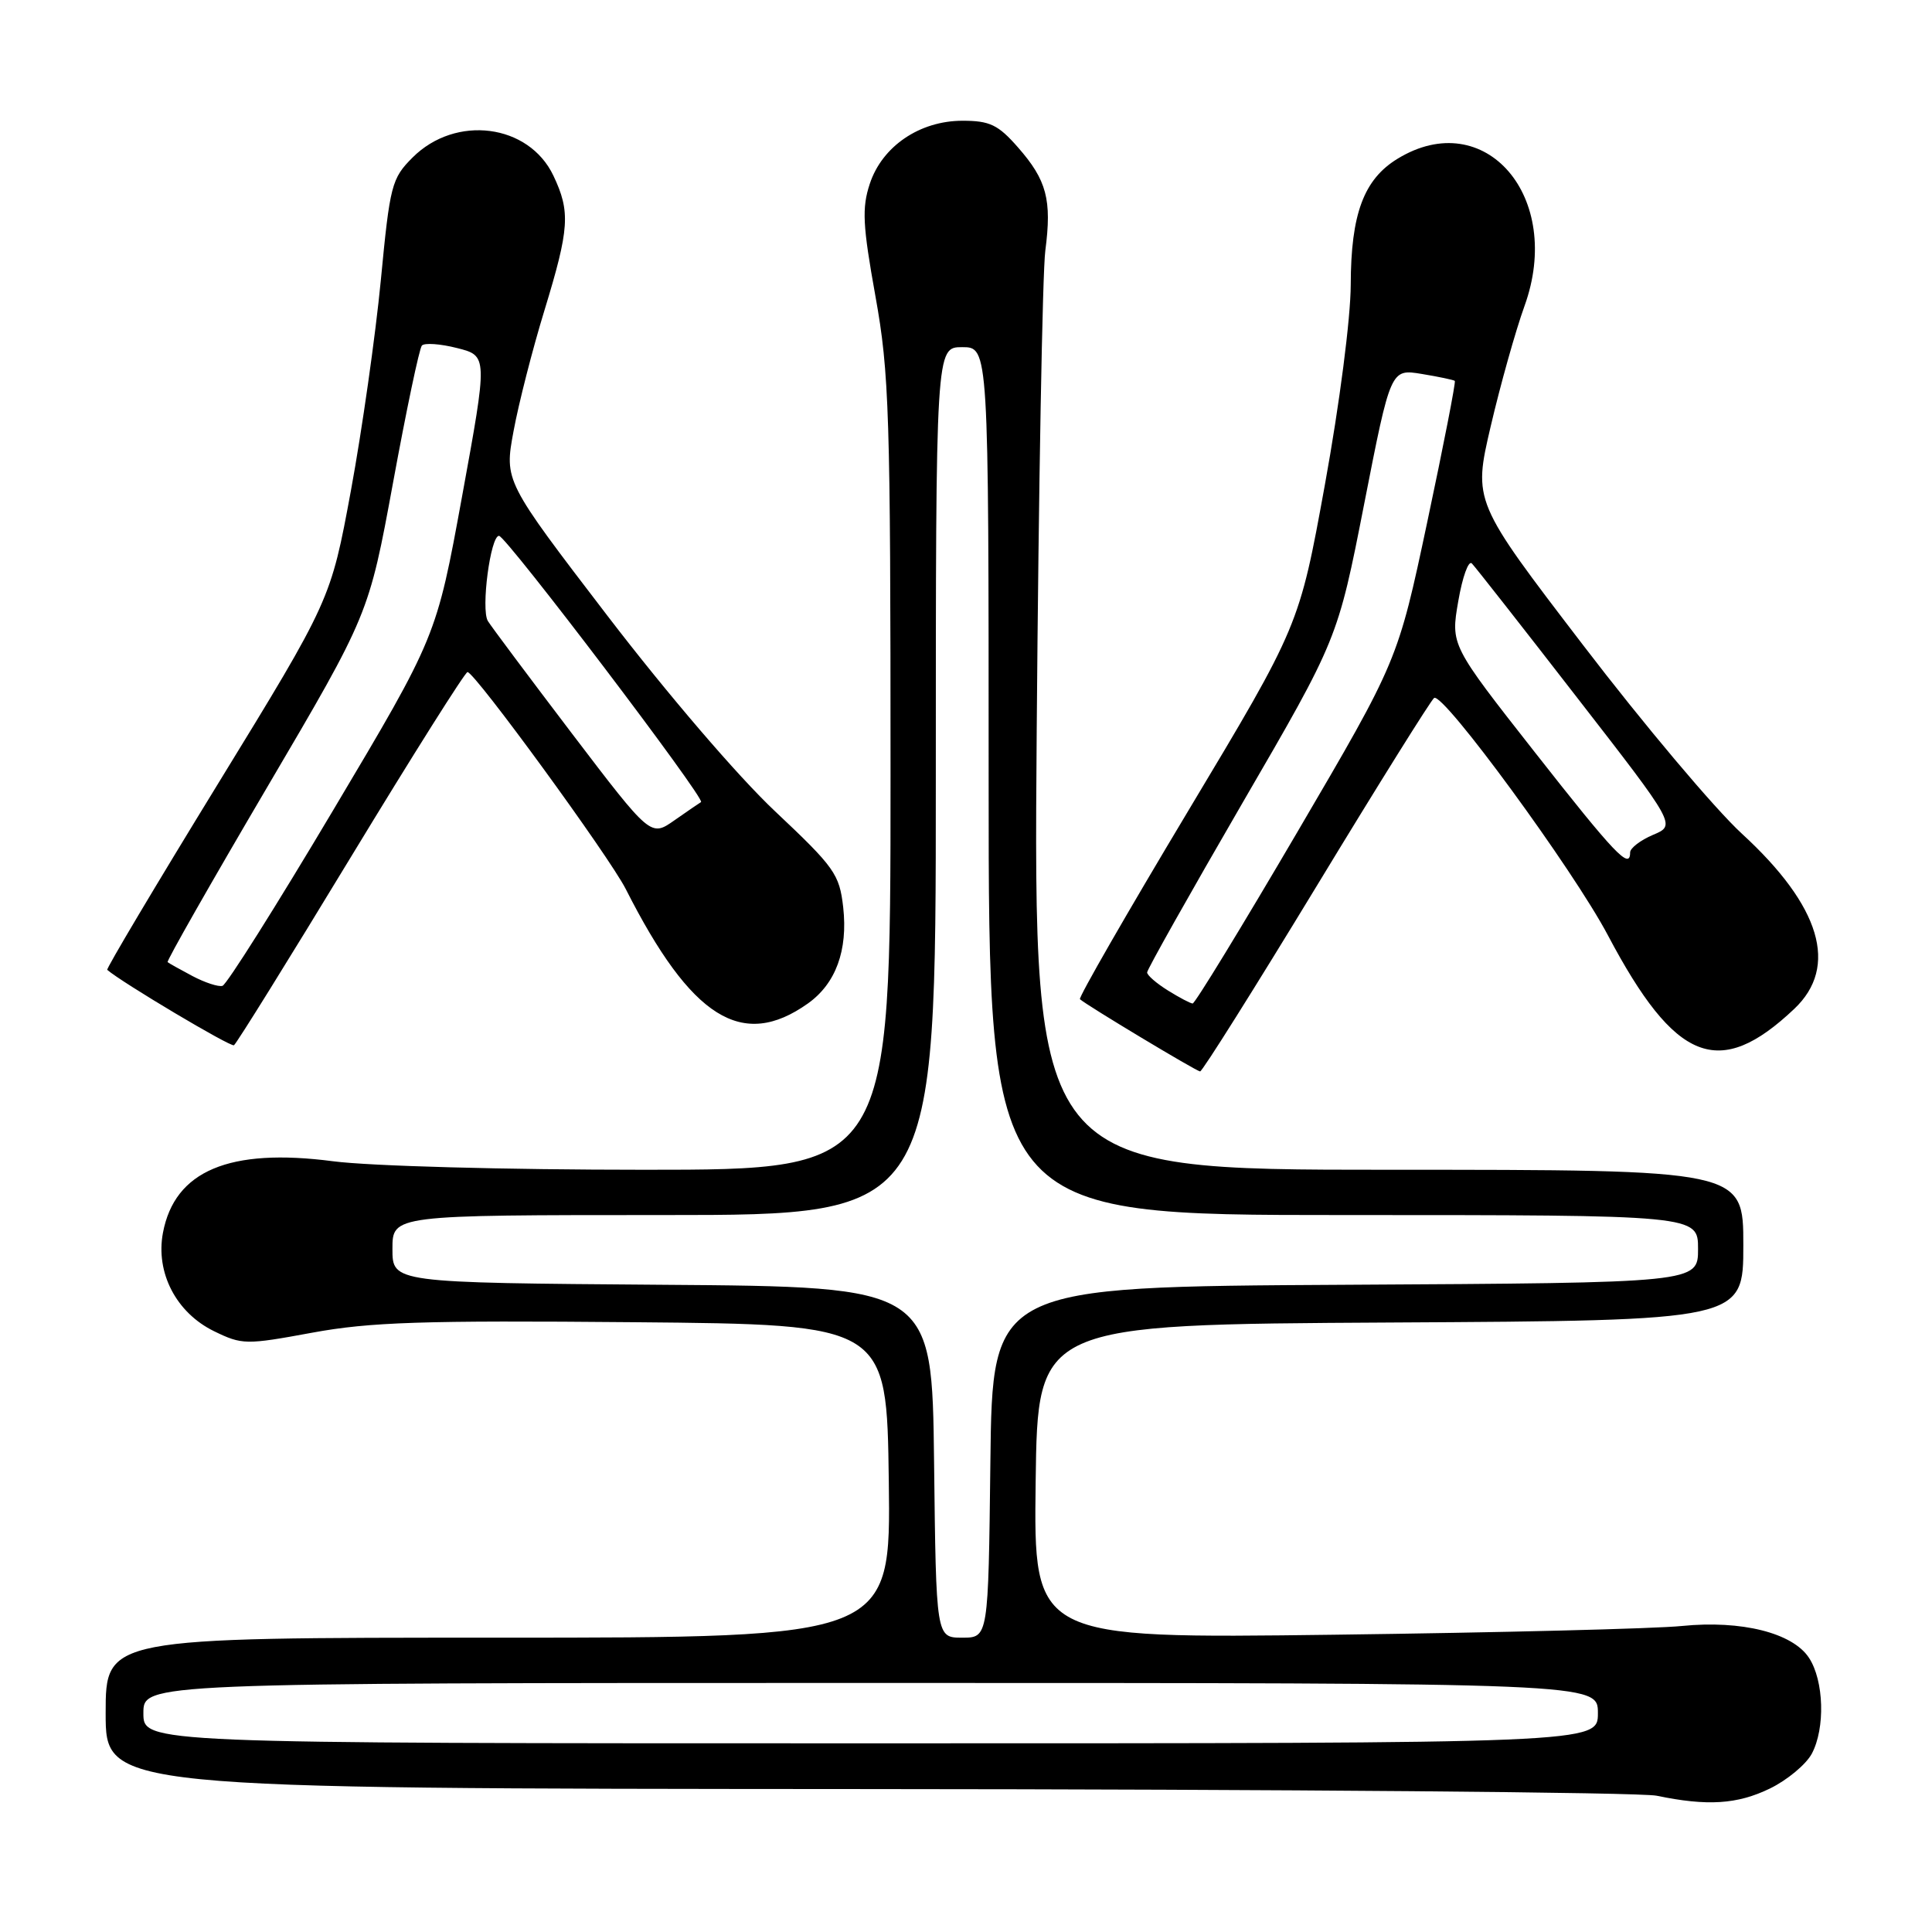 <?xml version="1.0" encoding="UTF-8" standalone="no"?>
<!DOCTYPE svg PUBLIC "-//W3C//DTD SVG 1.1//EN" "http://www.w3.org/Graphics/SVG/1.1/DTD/svg11.dtd" >
<svg xmlns="http://www.w3.org/2000/svg" xmlns:xlink="http://www.w3.org/1999/xlink" version="1.1" viewBox="0 0 256 256">
 <g >
 <path fill="currentColor"
d=" M 234.52 236.99 C 236.80 235.88 239.30 233.81 240.07 232.38 C 241.87 229.01 241.69 222.70 239.70 219.67 C 237.53 216.36 230.75 214.66 222.87 215.45 C 219.37 215.81 198.60 216.33 176.73 216.61 C 136.96 217.12 136.96 217.12 137.23 196.31 C 137.50 175.50 137.50 175.50 184.25 175.24 C 231.00 174.98 231.00 174.98 231.00 164.99 C 231.00 155.00 231.00 155.00 183.96 155.00 C 136.92 155.00 136.92 155.00 137.37 96.75 C 137.62 64.71 138.13 36.12 138.51 33.21 C 139.39 26.46 138.70 23.87 134.88 19.52 C 132.26 16.53 131.15 16.00 127.54 16.00 C 121.87 16.00 116.89 19.38 115.25 24.36 C 114.19 27.57 114.31 29.85 116.00 39.25 C 117.83 49.42 118.00 54.73 118.00 102.67 C 118.00 155.00 118.00 155.00 85.36 155.00 C 66.92 155.00 48.98 154.51 44.11 153.87 C 30.38 152.08 23.14 155.13 21.59 163.36 C 20.60 168.65 23.35 173.94 28.36 176.39 C 32.08 178.20 32.57 178.21 41.36 176.59 C 49.01 175.18 55.96 174.95 84.00 175.20 C 117.50 175.50 117.50 175.50 117.77 196.25 C 118.04 217.00 118.04 217.00 66.02 217.00 C 14.00 217.00 14.00 217.00 14.00 227.00 C 14.00 237.00 14.00 237.00 114.75 237.06 C 170.16 237.09 217.30 237.49 219.50 237.94 C 226.24 239.34 230.19 239.09 234.52 236.99 Z  M 174.44 117.45 C 182.63 103.95 189.65 92.72 190.03 92.48 C 191.25 91.73 208.46 115.23 213.05 123.92 C 221.98 140.81 227.79 143.11 237.75 133.68 C 243.66 128.09 241.27 120.07 230.80 110.46 C 227.23 107.18 217.76 95.94 209.76 85.47 C 195.20 66.45 195.20 66.45 197.53 56.47 C 198.81 50.99 200.82 43.83 202.00 40.56 C 207.23 26.11 196.77 13.96 185.19 21.03 C 180.71 23.76 179.00 28.35 178.98 37.72 C 178.97 42.16 177.50 53.52 175.56 64.20 C 172.16 82.90 172.16 82.90 157.43 107.47 C 149.33 120.98 142.88 132.20 143.10 132.40 C 143.94 133.18 158.53 141.95 159.02 141.97 C 159.30 141.99 166.24 130.95 174.44 117.45 Z  M 46.49 113.57 C 54.69 100.06 61.65 89.02 61.95 89.05 C 62.98 89.15 80.72 113.48 82.92 117.81 C 91.59 134.92 98.34 139.16 107.06 132.96 C 110.75 130.33 112.36 125.93 111.73 120.23 C 111.23 115.83 110.60 114.94 102.70 107.50 C 97.78 102.87 88.43 91.96 80.51 81.62 C 66.82 63.74 66.82 63.74 68.05 57.12 C 68.72 53.48 70.56 46.28 72.14 41.13 C 75.46 30.26 75.60 28.07 73.33 23.28 C 70.07 16.41 60.38 15.16 54.67 20.87 C 51.89 23.65 51.67 24.51 50.46 37.15 C 49.75 44.49 47.97 57.02 46.50 65.00 C 43.82 79.50 43.82 79.50 28.87 103.88 C 20.65 117.28 14.05 128.37 14.21 128.51 C 16.10 130.16 30.56 138.77 31.00 138.50 C 31.32 138.31 38.29 127.09 46.49 113.57 Z  M 19.00 227.00 C 19.00 223.00 19.00 223.00 115.36 223.00 C 211.73 223.00 211.73 223.00 211.73 227.00 C 211.73 231.00 211.73 231.00 115.36 231.00 C 19.00 231.00 19.00 231.00 19.00 227.00 Z  M 123.77 193.75 C 123.50 170.50 123.50 170.50 87.75 170.24 C 52.00 169.97 52.00 169.97 52.00 165.49 C 52.00 161.00 52.00 161.00 88.00 161.00 C 124.00 161.00 124.00 161.00 124.00 103.50 C 124.00 46.00 124.00 46.00 127.50 46.00 C 131.00 46.00 131.00 46.00 131.00 103.50 C 131.00 161.00 131.00 161.00 178.00 161.00 C 225.00 161.00 225.00 161.00 225.00 165.49 C 225.00 169.98 225.00 169.98 178.25 170.24 C 131.50 170.50 131.50 170.50 131.23 193.75 C 130.96 217.00 130.96 217.00 127.50 217.00 C 124.04 217.00 124.04 217.00 123.77 193.75 Z  M 154.75 131.24 C 153.24 130.30 152.00 129.23 152.00 128.85 C 152.00 128.47 157.68 118.38 164.62 106.42 C 177.25 84.68 177.25 84.68 180.76 66.78 C 184.27 48.87 184.27 48.87 188.39 49.55 C 190.65 49.92 192.62 50.34 192.77 50.47 C 192.92 50.60 191.28 59.00 189.13 69.12 C 185.22 87.53 185.22 87.53 171.90 110.26 C 164.57 122.77 158.33 132.99 158.03 132.97 C 157.74 132.96 156.26 132.18 154.75 131.24 Z  M 203.36 99.66 C 192.22 85.47 192.22 85.47 193.23 79.65 C 193.78 76.45 194.59 74.20 195.03 74.66 C 195.48 75.12 201.75 83.11 208.96 92.42 C 222.09 109.34 222.09 109.34 219.04 110.62 C 217.37 111.33 216.00 112.38 216.00 112.95 C 216.00 115.32 213.99 113.20 203.36 99.66 Z  M 25.50 129.33 C 23.85 128.45 22.37 127.63 22.21 127.49 C 22.04 127.36 27.98 116.93 35.39 104.33 C 48.87 81.41 48.87 81.41 52.08 63.96 C 53.84 54.36 55.56 46.18 55.90 45.79 C 56.23 45.41 58.34 45.55 60.57 46.12 C 64.63 47.15 64.63 47.15 61.23 65.76 C 57.83 84.36 57.83 84.36 44.15 107.35 C 36.63 120.00 30.03 130.47 29.48 130.63 C 28.94 130.79 27.15 130.20 25.50 129.33 Z  M 75.79 97.20 C 70.06 89.66 65.04 82.95 64.64 82.28 C 63.71 80.71 64.99 71.00 66.12 71.00 C 67.05 71.00 93.54 105.90 92.89 106.28 C 92.68 106.40 91.09 107.49 89.36 108.70 C 86.22 110.90 86.22 110.90 75.79 97.20 Z "/>
</g>
</svg>